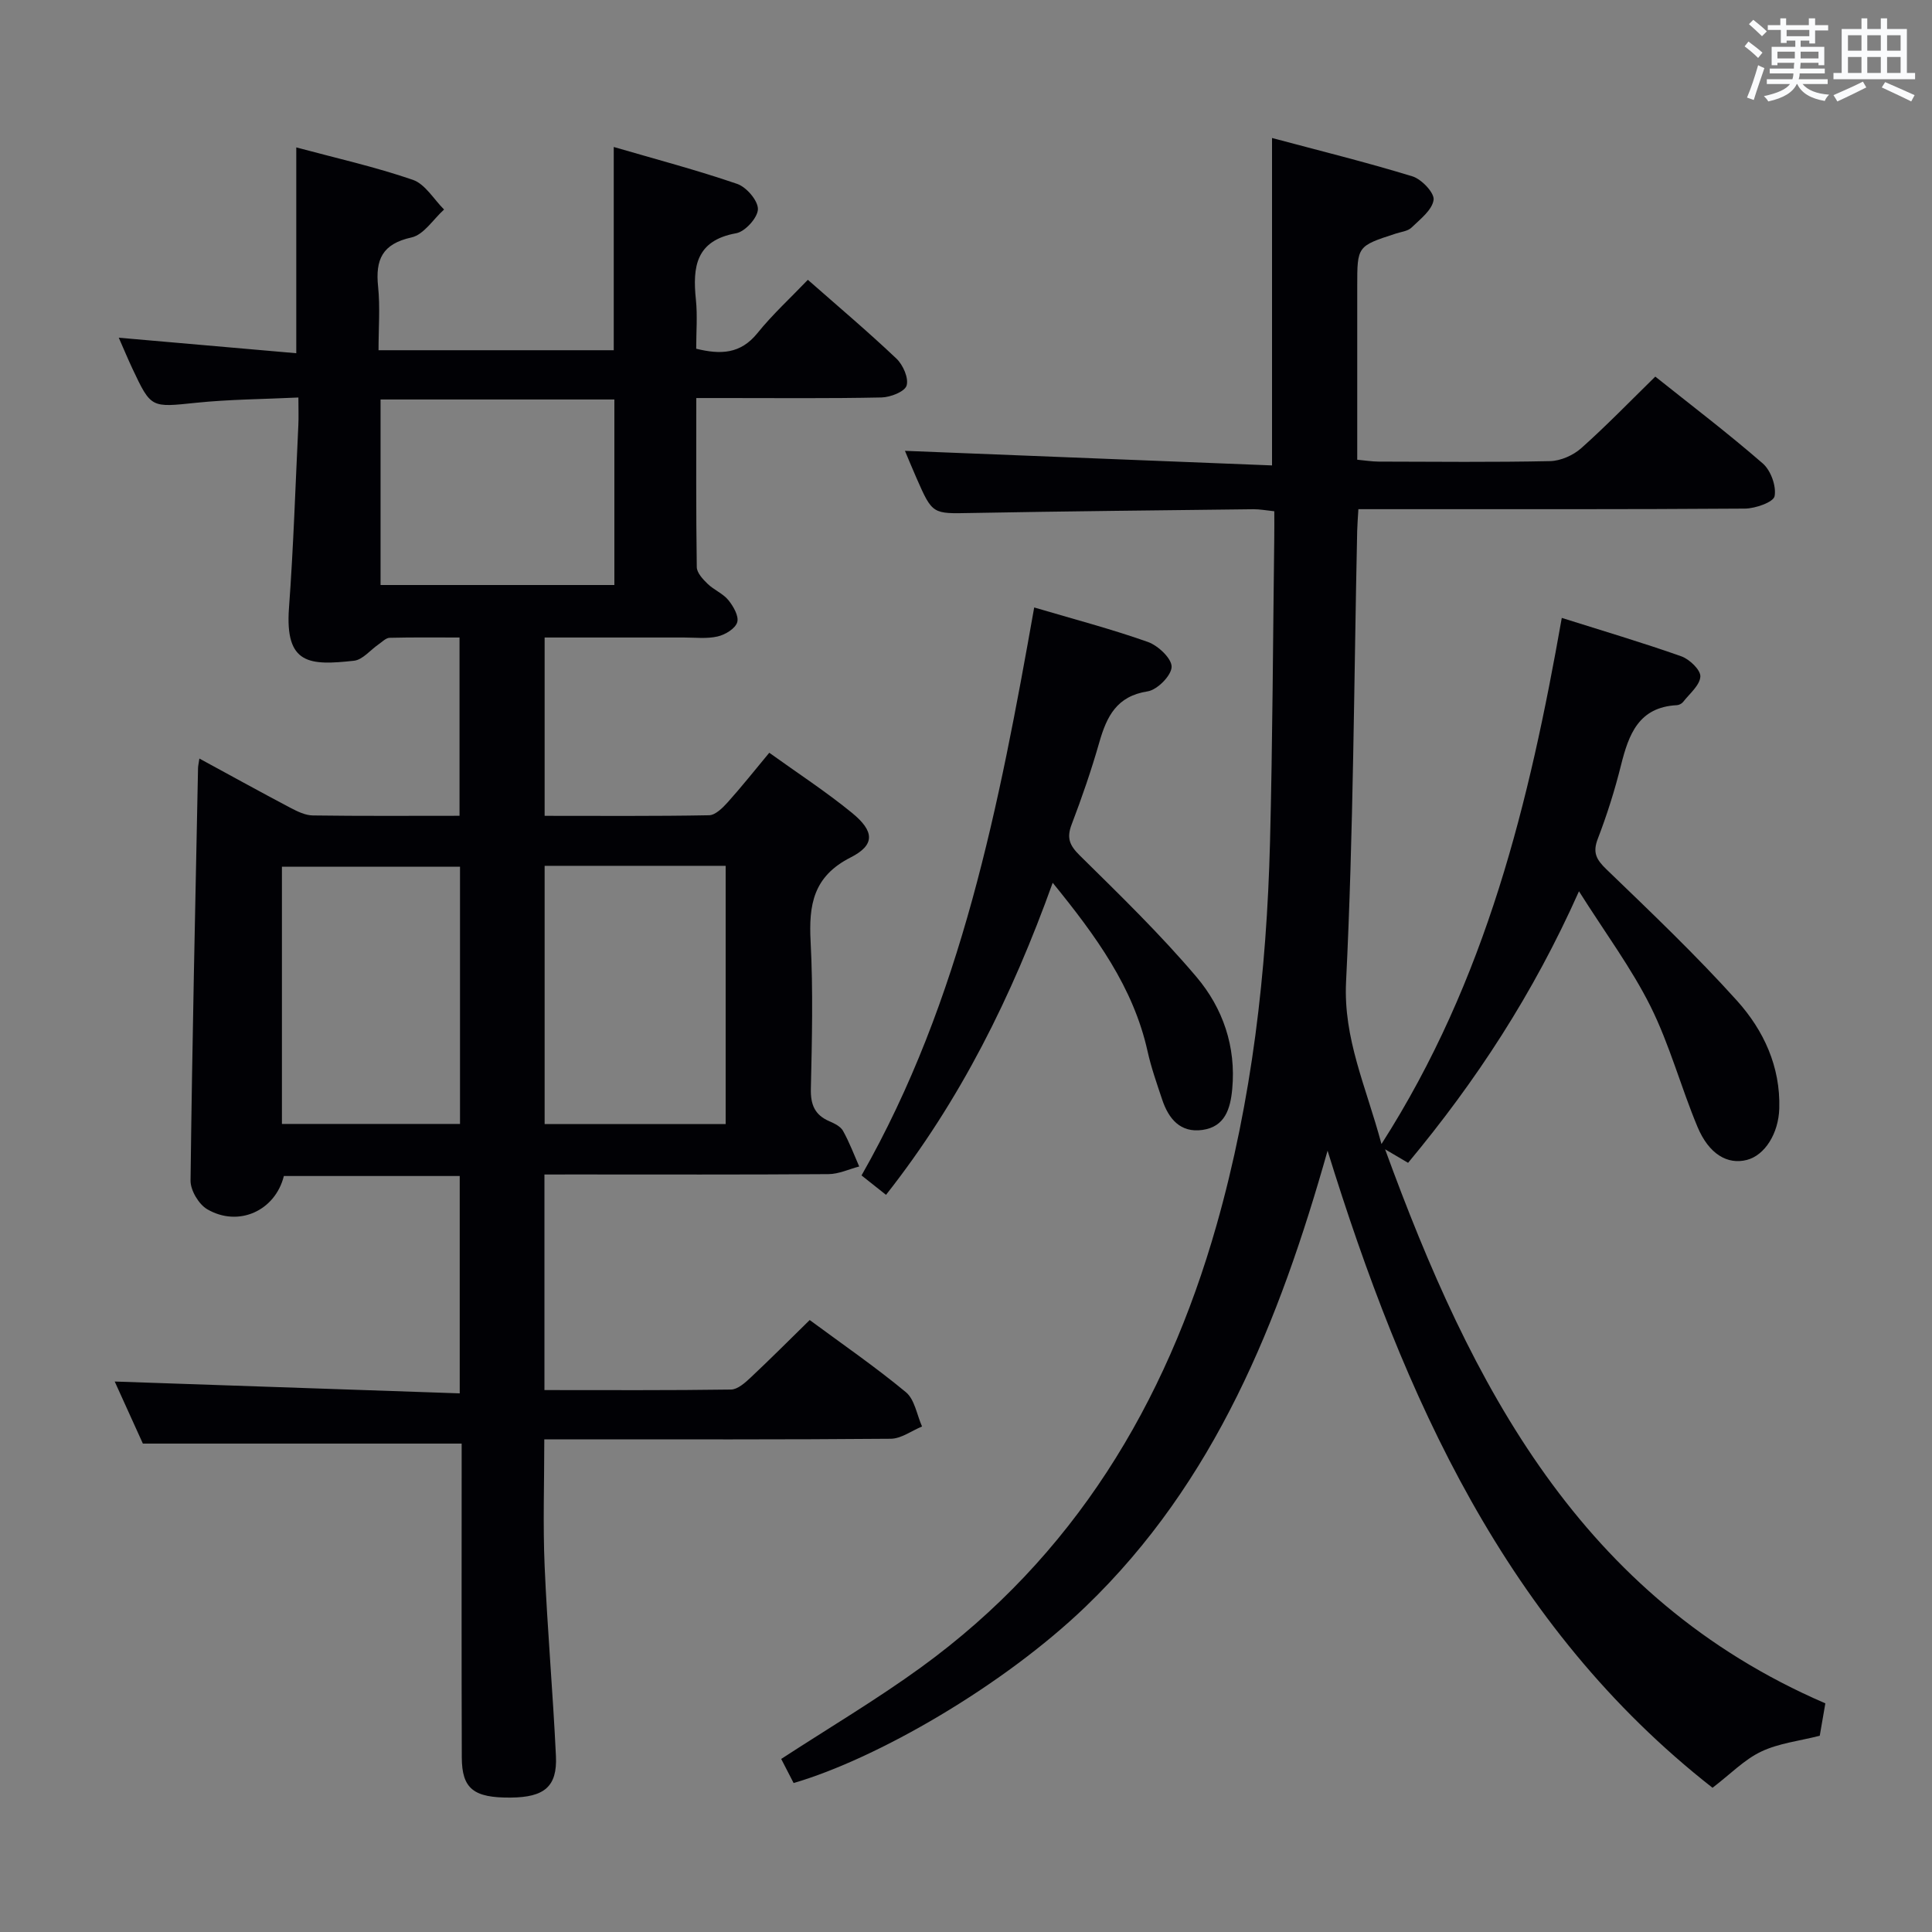 <svg enable-background="new 0 0 400 400" viewBox="0 0 400 400" xmlns="http://www.w3.org/2000/svg"><rect x="0" y="0" width="400" height="400" fill="#808080" stroke="none"/><g fill="#010105"><path d="m112.72 243.17v44.63c13.08 0 25.86.08 38.63-.11 1.37-.02 2.9-1.39 4.05-2.47 4.11-3.86 8.09-7.85 12.24-11.92 6.67 4.93 13.53 9.65 19.92 14.94 1.82 1.51 2.26 4.68 3.34 7.1-2.16.88-4.31 2.52-6.48 2.54-21.99.19-43.99.12-65.99.12-1.8 0-3.61 0-5.74 0 0 9.01-.3 17.64.07 26.23.56 13.12 1.72 26.22 2.34 39.34.3 6.33-2.4 8.54-9.35 8.6-7.67.07-10.12-1.81-10.14-8.31-.07-19.83-.03-39.66-.03-59.49 0-1.96 0-3.92 0-5.49-22.13 0-43.68 0-66 0-1.69-3.74-3.8-8.37-5.83-12.85 23.83.82 47.42 1.63 71.43 2.45 0-15.57 0-30.13 0-45-12.27 0-24.34 0-36.41 0-1.78 7.18-9.37 10.67-15.87 6.88-1.76-1.03-3.48-3.93-3.45-5.95.34-28.46.98-56.92 1.55-85.38.01-.47.13-.94.28-1.98 6.44 3.5 12.63 6.92 18.89 10.22 1.43.75 3.06 1.54 4.6 1.56 9.99.14 19.97.07 30.37.07 0-12.32 0-24.37 0-36.91-4.91 0-9.7-.06-14.48.06-.77.02-1.54.85-2.28 1.35-1.7 1.17-3.3 3.21-5.1 3.4-9.16 1-14.31.84-13.45-10.93.93-12.6 1.33-25.23 1.94-37.85.08-1.63.01-3.27.01-5.72-7.36.35-14.29.38-21.16 1.09-9.33.96-9.32 1.18-13.2-7.06-.9-1.92-1.72-3.88-2.83-6.41 12.61 1.1 24.57 2.14 36.75 3.21 0-14.61 0-28.31 0-42.61 8.22 2.21 16.32 4.02 24.13 6.71 2.56.88 4.34 4.03 6.47 6.15-2.23 2.01-4.2 5.22-6.74 5.78-6.06 1.33-7.5 4.59-6.92 10.17.44 4.25.09 8.58.09 13.18h48.7c0-13.69 0-27.4 0-42.08 8.64 2.52 17.21 4.78 25.57 7.65 1.91.66 4.31 3.46 4.28 5.23-.04 1.76-2.65 4.65-4.5 4.98-8.37 1.5-9.05 6.97-8.34 13.77.34 3.28.06 6.62.06 10.14 5.05 1.24 9.17 1.11 12.67-3.22 3.12-3.87 6.83-7.27 10.45-11.05 6.27 5.52 12.47 10.75 18.34 16.32 1.36 1.29 2.57 4.03 2.1 5.58-.38 1.26-3.34 2.42-5.19 2.46-10.83.23-21.66.12-32.49.12-1.78 0-3.57 0-5.86 0 0 12.1-.07 23.55.1 35 .02 1.19 1.27 2.53 2.26 3.48 1.3 1.26 3.17 1.99 4.29 3.37 1.03 1.27 2.21 3.33 1.82 4.58-.4 1.31-2.48 2.57-4.04 2.93-2.22.52-4.63.22-6.97.22-9.49.01-18.98 0-28.86 0v36.92c11.47 0 22.76.09 34.04-.12 1.31-.02 2.81-1.52 3.85-2.67 2.87-3.2 5.55-6.57 8.62-10.27 5.91 4.25 11.75 8.05 17.12 12.44 4.66 3.81 4.83 6.64-.27 9.23-7.77 3.94-8.69 9.83-8.29 17.45.53 10.14.28 20.32.05 30.48-.07 3.28.82 5.39 3.82 6.69 1.05.45 2.32 1.07 2.83 1.98 1.32 2.35 2.27 4.91 3.36 7.39-2.12.55-4.23 1.57-6.36 1.58-17.66.13-35.33.07-52.99.07-1.77.01-3.57.01-5.82.01zm.04-63.91v53.47h37.48c0-17.87 0-35.57 0-53.47-12.6 0-24.87 0-37.48 0zm-17.52.19c-12.5 0-24.69 0-36.87 0v53.25h36.87c0-17.83 0-35.52 0-53.25zm-16.45-96.74v38.41h48.41c0-13.06 0-25.64 0-38.41-16.29 0-32.21 0-48.41 0z"/><path d="m263.83 105.85c-1.73-.18-3.02-.43-4.31-.42-19.48.23-38.96.42-58.44.78-8.01.15-8.01.34-11.35-7.28-.93-2.12-1.81-4.26-2.37-5.59 25.16 1 50.44 2.01 76 3.02 0-23.18 0-45.05 0-67.79 9.76 2.61 19.49 5.01 29.06 7.94 1.9.58 4.6 3.43 4.39 4.88-.3 2.1-2.78 4-4.57 5.73-.76.74-2.12.87-3.22 1.23-8.02 2.6-8.02 2.6-8.02 10.89v35.94c1.62.15 3.03.38 4.44.39 11.83.03 23.67.15 35.49-.1 2.19-.05 4.79-1.2 6.45-2.68 5.21-4.64 10.07-9.67 15.33-14.82 7.33 5.85 15 11.68 22.25 17.98 1.66 1.44 2.84 4.69 2.45 6.78-.23 1.23-3.96 2.55-6.13 2.57-24.66.18-49.33.11-73.99.12-1.96 0-3.92 0-6.05 0-.11 1.89-.22 3.19-.25 4.49-.67 31.12-.77 62.26-2.3 93.34-.58 11.82 4.09 21.56 7.33 33.61 21.79-34.06 30.63-70.94 37.33-108.93 8.35 2.64 16.62 5.08 24.74 7.95 1.7.6 4.03 2.83 3.95 4.19-.1 1.82-2.24 3.55-3.57 5.26-.28.36-.85.65-1.3.67-7.93.41-9.97 6.08-11.57 12.47-1.28 5.14-2.89 10.24-4.79 15.18-1.11 2.88-.31 4.31 1.79 6.34 9.21 8.88 18.51 17.73 27.06 27.23 5.48 6.1 8.98 13.61 8.72 22.28-.15 5.18-2.99 9.69-6.71 10.65-4 1.03-7.85-1.18-10.22-6.84-3.44-8.23-5.76-16.99-9.72-24.94-3.96-7.94-9.35-15.17-14.82-23.84-9.51 21.33-21.31 39.3-35.38 56.22-1.38-.81-2.71-1.59-4.76-2.8 17.82 48.88 40.52 92.87 91.15 114.71-.43 2.5-.82 4.75-1.16 6.71-4.23 1.08-8.48 1.54-12.13 3.28-3.48 1.65-6.33 4.63-10.07 7.49-42.77-33.49-63.93-80.99-79.7-131.9-10 35.37-23.28 68.6-50.08 94.38-17.13 16.47-43.2 31.49-60.47 36.54-.85-1.65-1.74-3.37-2.57-4.99 9.87-6.43 19.73-12.27 28.96-18.97 31.6-22.95 50.64-54.47 61.17-91.54 7.35-25.88 10.38-52.42 11.07-79.23.54-20.97.61-41.95.88-62.93.03-1.81.01-3.6.01-5.65z"/><path d="m217.95 182.77c-8.48 23.6-19.12 45.06-34.51 64.61-1.63-1.29-3.11-2.46-5.07-4.02 20.73-36.41 28.49-76.67 35.75-117.59 8.12 2.4 15.94 4.45 23.54 7.14 2.11.75 4.95 3.42 4.91 5.16-.04 1.8-2.97 4.76-4.97 5.07-6.41.99-8.46 5.19-10 10.55-1.64 5.75-3.6 11.43-5.73 17.01-1.07 2.8-.43 4.33 1.69 6.42 8.28 8.17 16.67 16.3 24.17 25.16 5.45 6.44 8.21 14.41 7.39 23.2-.38 4.08-1.5 7.8-6.16 8.46-4.59.65-7.02-2.31-8.35-6.3-1.1-3.3-2.27-6.6-3.02-9.99-2.95-13.24-10.62-23.79-19.64-34.88z"/></g><path d="m361.2 9.6.8-1c.9.7 1.9 1.4 2.9 2.3l-.9 1.1c-1-1-2-1.8-2.8-2.4zm.5 10.6c.9-2.1 1.6-4.3 2.3-6.7.4.2.8.4 1.3.6-.7 2.1-1.5 4.3-2.2 6.6zm.4-15.2.9-.9c1 .8 2 1.6 2.8 2.4l-1 1c-.9-.9-1.8-1.7-2.7-2.5zm12.5-1.2h1.2v1.4h2.7v1.1h-2.7v2.7h-1.2v-.6h-1.8v1.3h4.9v3.8h-1.2v-.5h-3.7c0 .4-.1.9-.1 1.2h5.1v1h-5.2c0 .5-.1.9-.2 1.2h6v1h-5.2c1.1 1.3 2.9 2 5.5 2.2-.4.4-.7.8-.9 1.3-2.9-.5-4.8-1.6-5.7-3.5h-.1c-.8 1.7-2.7 2.9-5.9 3.6-.2-.4-.6-.8-.9-1.1 2.8-.6 4.6-1.4 5.4-2.5h-4.8v-1h5.3c.1-.3.2-.7.2-1.2h-4.9v-1h5c0-.4 0-.8.1-1.2h-3.5v.5h-1.2v-3.8h4.9v-1.3h-1.8v.5h-1.2v-2.7h-2.7v-1h2.6v-1.4h1.2v1.4h4.7v-1.4zm-6.6 8.3h3.6c0-.4 0-.9 0-1.4h-3.6zm1.9-4.6h4.7v-1.3h-4.7zm6.6 3.2h-3.7v1.4h3.7z" fill="#fafbfc"/><path d="m385.3 3.8h1.3v2.2h2.8v-2.2h1.3v2.2h4.1v9.1h1.7v1.3h-16.9v-1.3h1.7v-9.1h4.1v-2.2zm.4 13.1.7 1.2c-1.8.9-3.8 1.9-6 2.9-.2-.4-.5-.8-.8-1.3 2.3-1 4.3-1.9 6.1-2.8zm-3.1-6.4h2.8v-3.2h-2.8zm0 4.6h2.8v-3.3h-2.8zm4-4.6h2.8v-3.2h-2.8zm0 4.6h2.8v-3.3h-2.8zm3.7 1.9c2.1.9 4.1 1.8 6.1 2.7l-.7 1.3c-2.2-1.1-4.2-2-6.1-2.9zm3.2-9.7h-2.8v3.2h2.8zm-2.8 7.8h2.8v-3.3h-2.8z" fill="#fafbfc"/></svg>